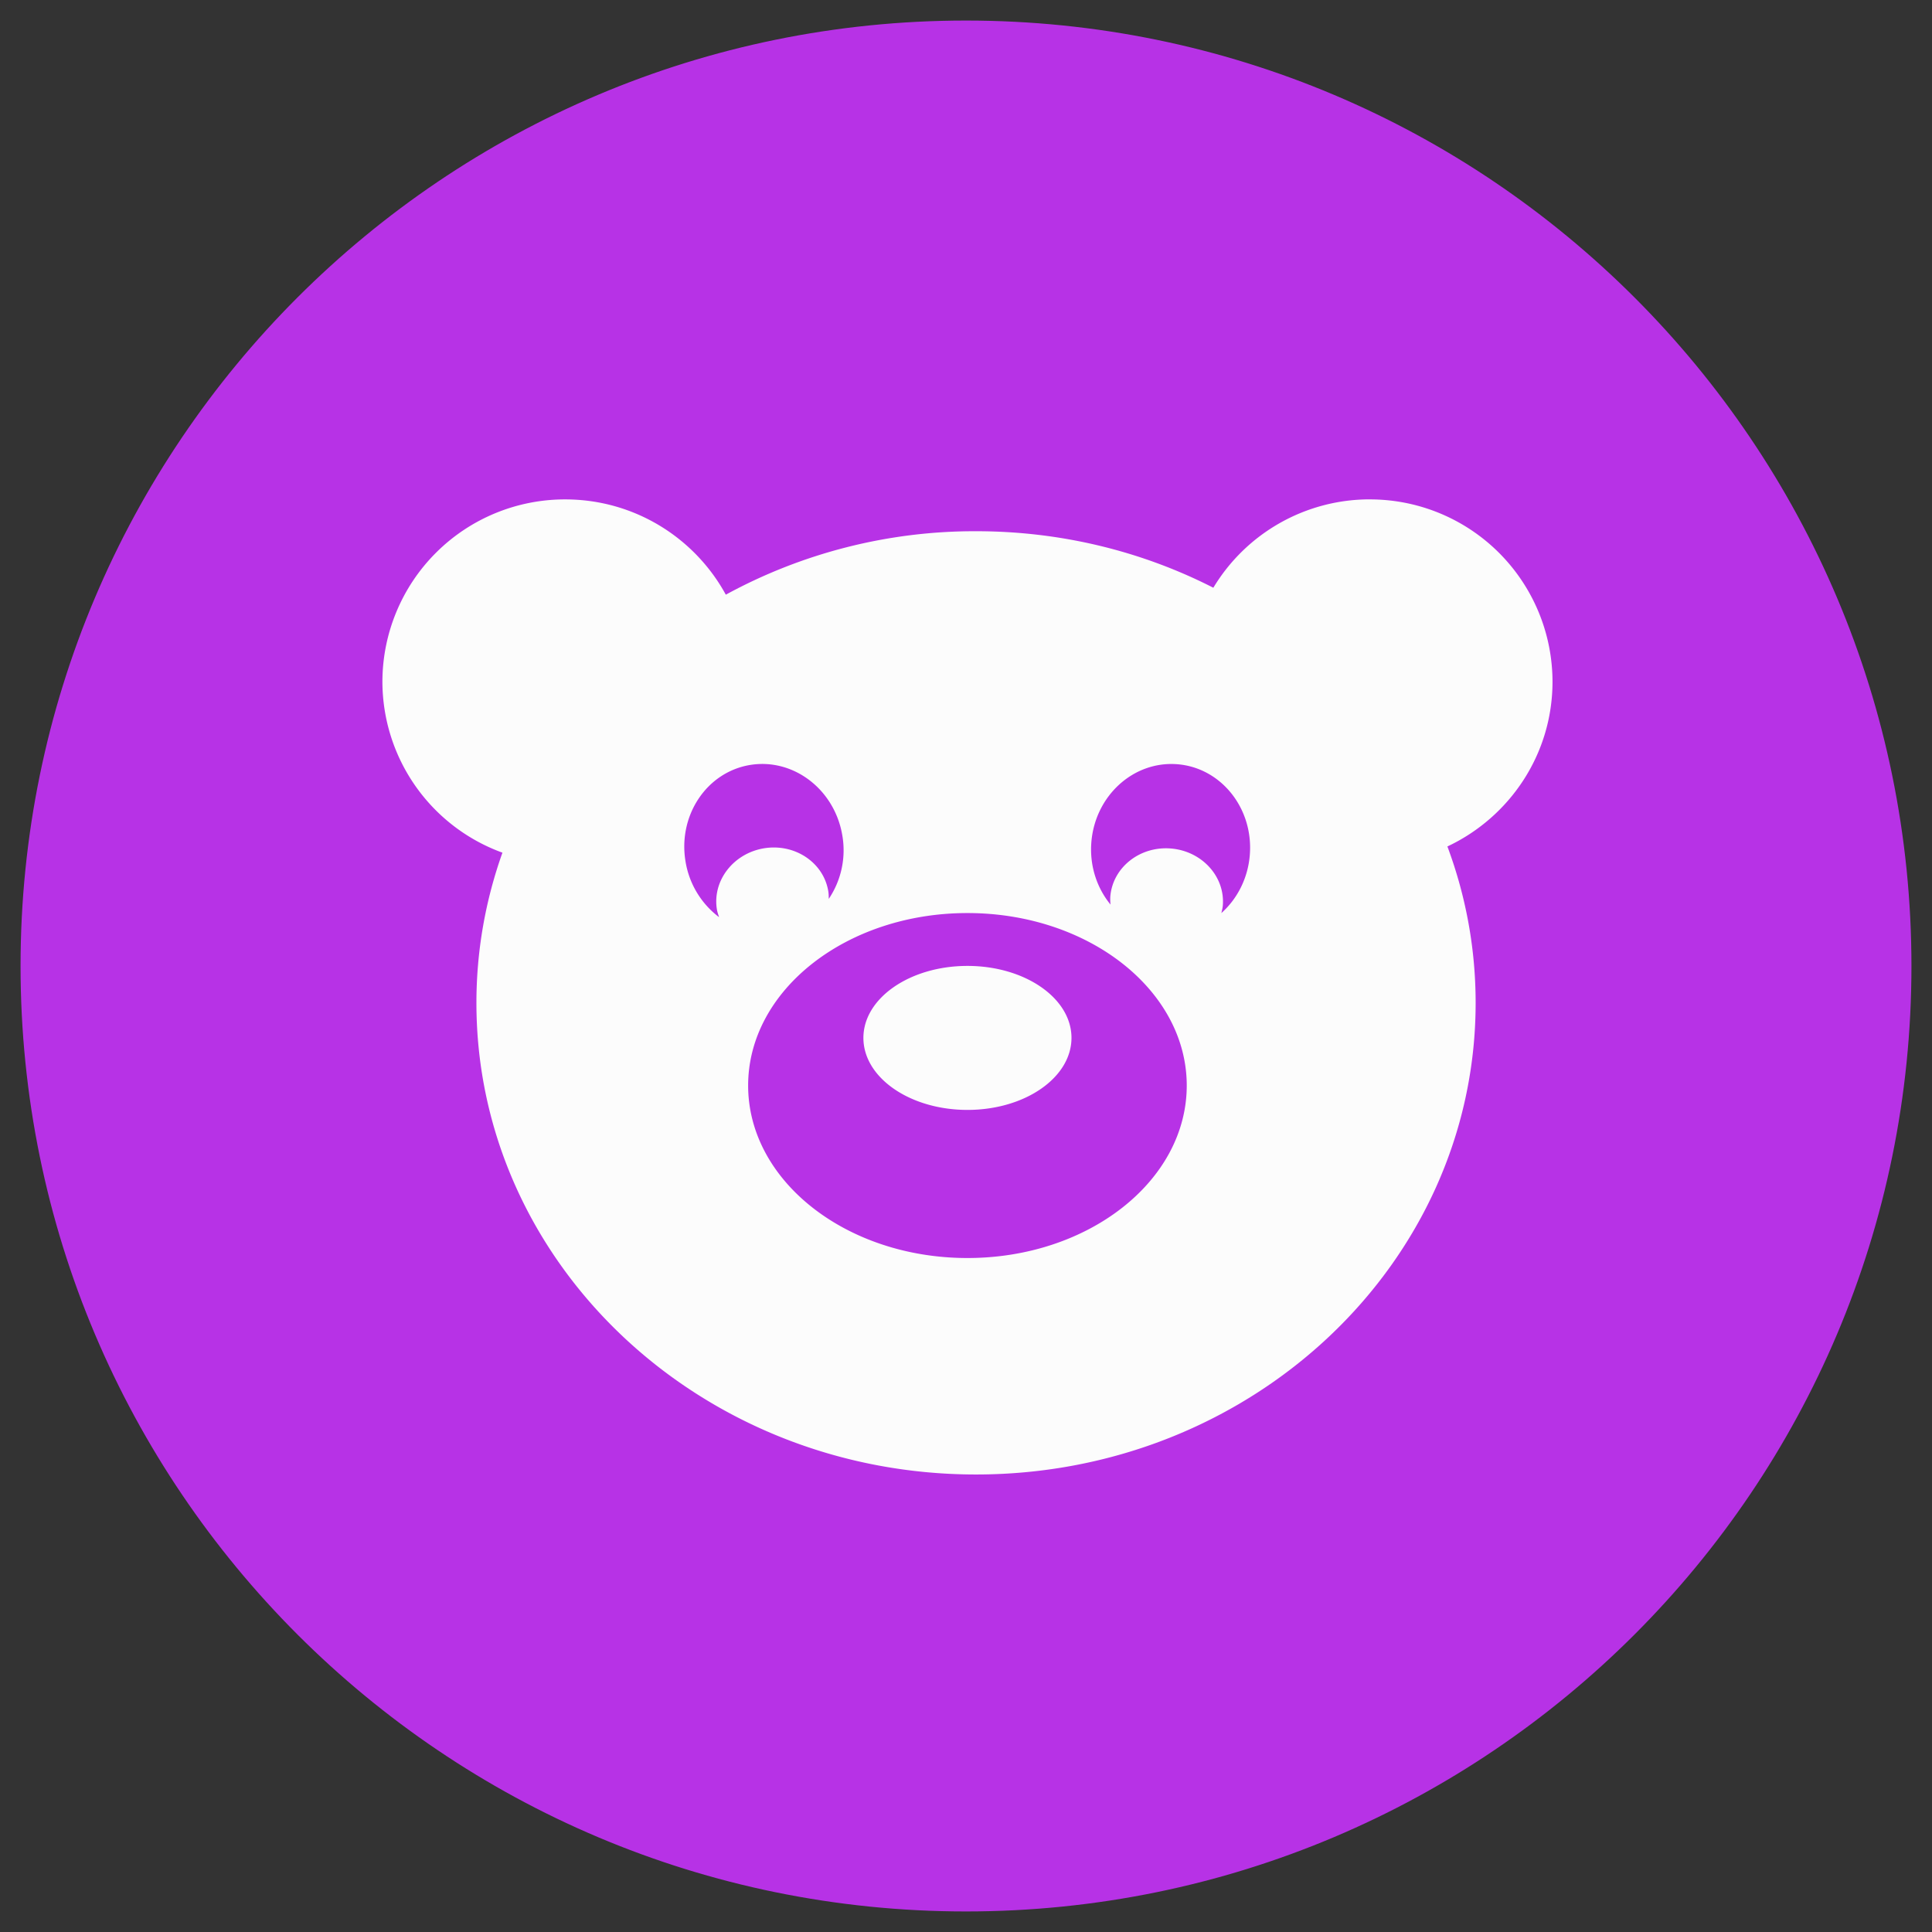 <svg xmlns="http://www.w3.org/2000/svg" width="47" height="47" fill="none"><rect width="100%" height="100%" fill="#333333" stroke="none"/><path fill="#B732E6" stroke="#B732E6" d="M46 23.5C46 11.074 35.926 1 23.5 1S1 11.074 1 23.5 11.074 46 23.5 46 46 35.926 46 23.5z"/><path fill="#FCFCFC" fill-rule="evenodd" d="M33.322 12.149a4.44 4.44 0 014.446 4.434c0 1.774-1.048 3.3-2.557 4.009.444 1.19.687 2.47.687 3.805 0 6.336-5.441 11.473-12.154 11.473S11.59 30.733 11.59 24.397c0-1.278.224-2.506.633-3.654a4.432 4.432 0 01-2.92-4.16 4.44 4.44 0 014.445-4.434c1.688 0 3.155.937 3.909 2.318a12.646 12.646 0 016.087-1.544c2.09 0 4.056.498 5.773 1.375a4.442 4.442 0 013.805-2.15zM18.243 18.61c1.054-.175 2.06.591 2.248 1.712a2.117 2.117 0 01-.33 1.546v-.006c0-.062-.001-.123-.012-.185-.117-.699-.818-1.164-1.566-1.04-.747.126-1.259.793-1.142 1.492.01.06.03.115.048.17l.004.013a2.12 2.12 0 01-.816-1.354c-.188-1.12.513-2.172 1.566-2.348zm10.392-.019c-1.065-.081-1.999.772-2.086 1.905-.044.575.139 1.11.467 1.51a1.213 1.213 0 01-.006-.19c.055-.707.711-1.233 1.467-1.175.756.058 1.325.677 1.271 1.383-.005.063-.02.123-.034.182l-.001.006c.386-.345.648-.847.692-1.421.087-1.134-.706-2.119-1.77-2.2zM18.2 26.408c0-2.317 2.388-4.196 5.335-4.196s5.335 1.879 5.335 4.196c0 2.317-2.388 4.196-5.335 4.196S18.2 28.725 18.2 26.408zm5.335-2.91c1.398 0 2.531.784 2.531 1.75 0 .968-1.133 1.753-2.53 1.753-1.399 0-2.532-.785-2.532-1.752s1.133-1.751 2.531-1.751z" clip-rule="evenodd"/></svg>